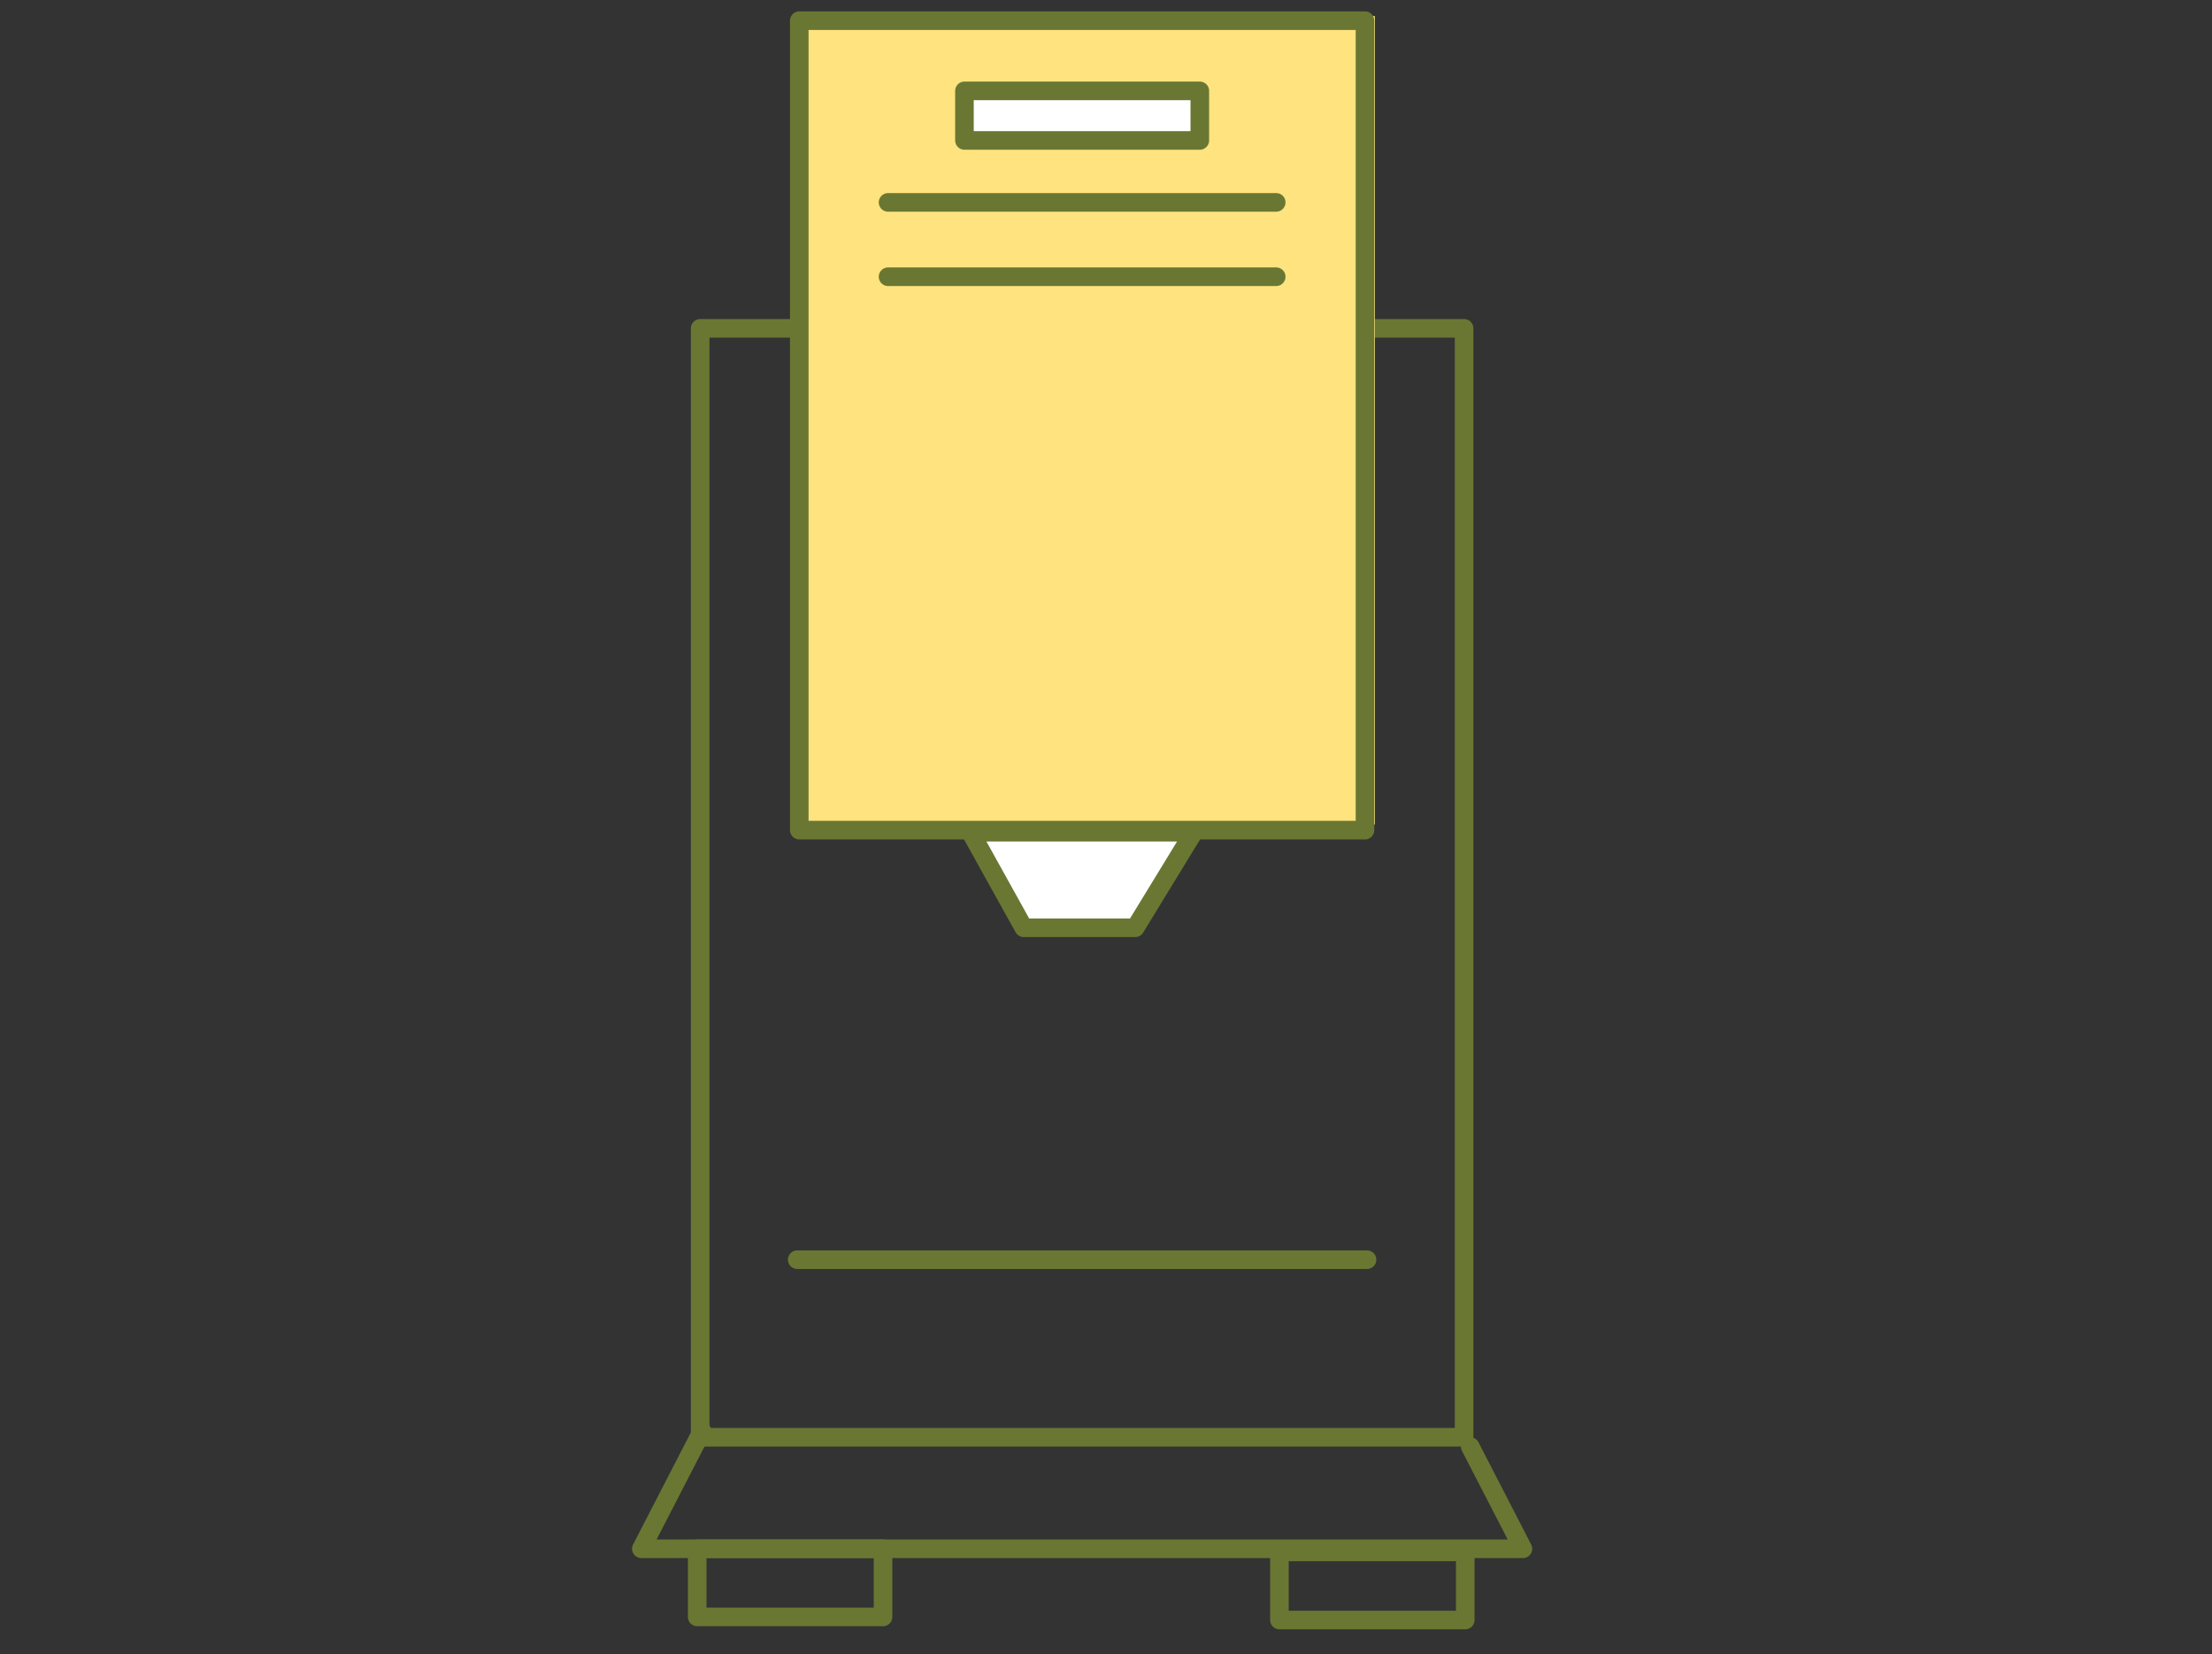 <?xml version="1.0" encoding="utf-8"?>
<!-- Generator: Adobe Illustrator 16.0.4, SVG Export Plug-In . SVG Version: 6.00 Build 0)  -->
<!DOCTYPE svg PUBLIC "-//W3C//DTD SVG 1.1//EN" "http://www.w3.org/Graphics/SVG/1.1/DTD/svg11.dtd">
<svg version="1.1" xmlns="http://www.w3.org/2000/svg" xmlns:xlink="http://www.w3.org/1999/xlink" x="0px" y="0px"
	 width="357.121px" height="267px" viewBox="0 0 357.121 267" enable-background="new 0 0 357.121 267" xml:space="preserve">
<rect x="0" y="0" width="357.121" height="267" fill="#333333" stroke="none"/>
<g id="Layer_2" display="none">
</g>
<g id="Layer_3">
</g>
<g id="Layer_1">
</g>
<g id="Layer_4">
</g>
<g id="Layer_5">
	
		<rect x="113.039" y="53" fill="none" stroke="#697733" stroke-width="3" stroke-linecap="round" stroke-linejoin="round" stroke-miterlimit="10" width="123.334" height="179"/>
	<rect x="127.983" y="2.596" fill="#FEE37E" width="93.987" height="130.496"/>
	<rect x="155.707" y="14.668" fill="#FFFFFF" width="38" height="8"/>
	
		<polygon fill="#FFFFFF" stroke="#697733" stroke-width="3" stroke-linecap="round" stroke-linejoin="round" stroke-miterlimit="10" points="
		156.707,134.333 192.707,134.333 183.277,149.762 165.277,149.762 	"/>
	
		<polyline fill="none" stroke="#697733" stroke-width="3" stroke-linecap="round" stroke-linejoin="round" stroke-miterlimit="10" points="
		113.337,231 103.54,250 245.873,250 237.364,233.5 	"/>
	
		<rect x="112.561" y="250" fill="none" stroke="#697733" stroke-width="3" stroke-linecap="round" stroke-linejoin="round" stroke-miterlimit="10" width="30" height="11"/>
	
		<rect x="206.561" y="250.5" fill="none" stroke="#697733" stroke-width="3" stroke-linecap="round" stroke-linejoin="round" stroke-miterlimit="10" width="30" height="11"/>
	
		<line fill="none" stroke="#697733" stroke-width="3" stroke-linecap="round" stroke-linejoin="round" stroke-miterlimit="10" x1="128.707" y1="203.334" x2="220.707" y2="203.334"/>
	
		<rect x="129.039" y="3.334" fill="none" stroke="#697733" stroke-width="3" stroke-linecap="round" stroke-linejoin="round" stroke-miterlimit="10" width="91.334" height="130.667"/>
	
		<line fill="none" stroke="#697733" stroke-width="3" stroke-linecap="round" stroke-linejoin="round" stroke-miterlimit="10" x1="143.373" y1="32.668" x2="206.04" y2="32.668"/>
	
		<rect x="155.707" y="14.668" fill="none" stroke="#697733" stroke-width="3" stroke-linecap="round" stroke-linejoin="round" stroke-miterlimit="10" width="38" height="8"/>
	
		<line fill="none" stroke="#697733" stroke-width="3" stroke-linecap="round" stroke-linejoin="round" stroke-miterlimit="10" x1="143.373" y1="44.668" x2="206.04" y2="44.668"/>
</g>
</svg>
